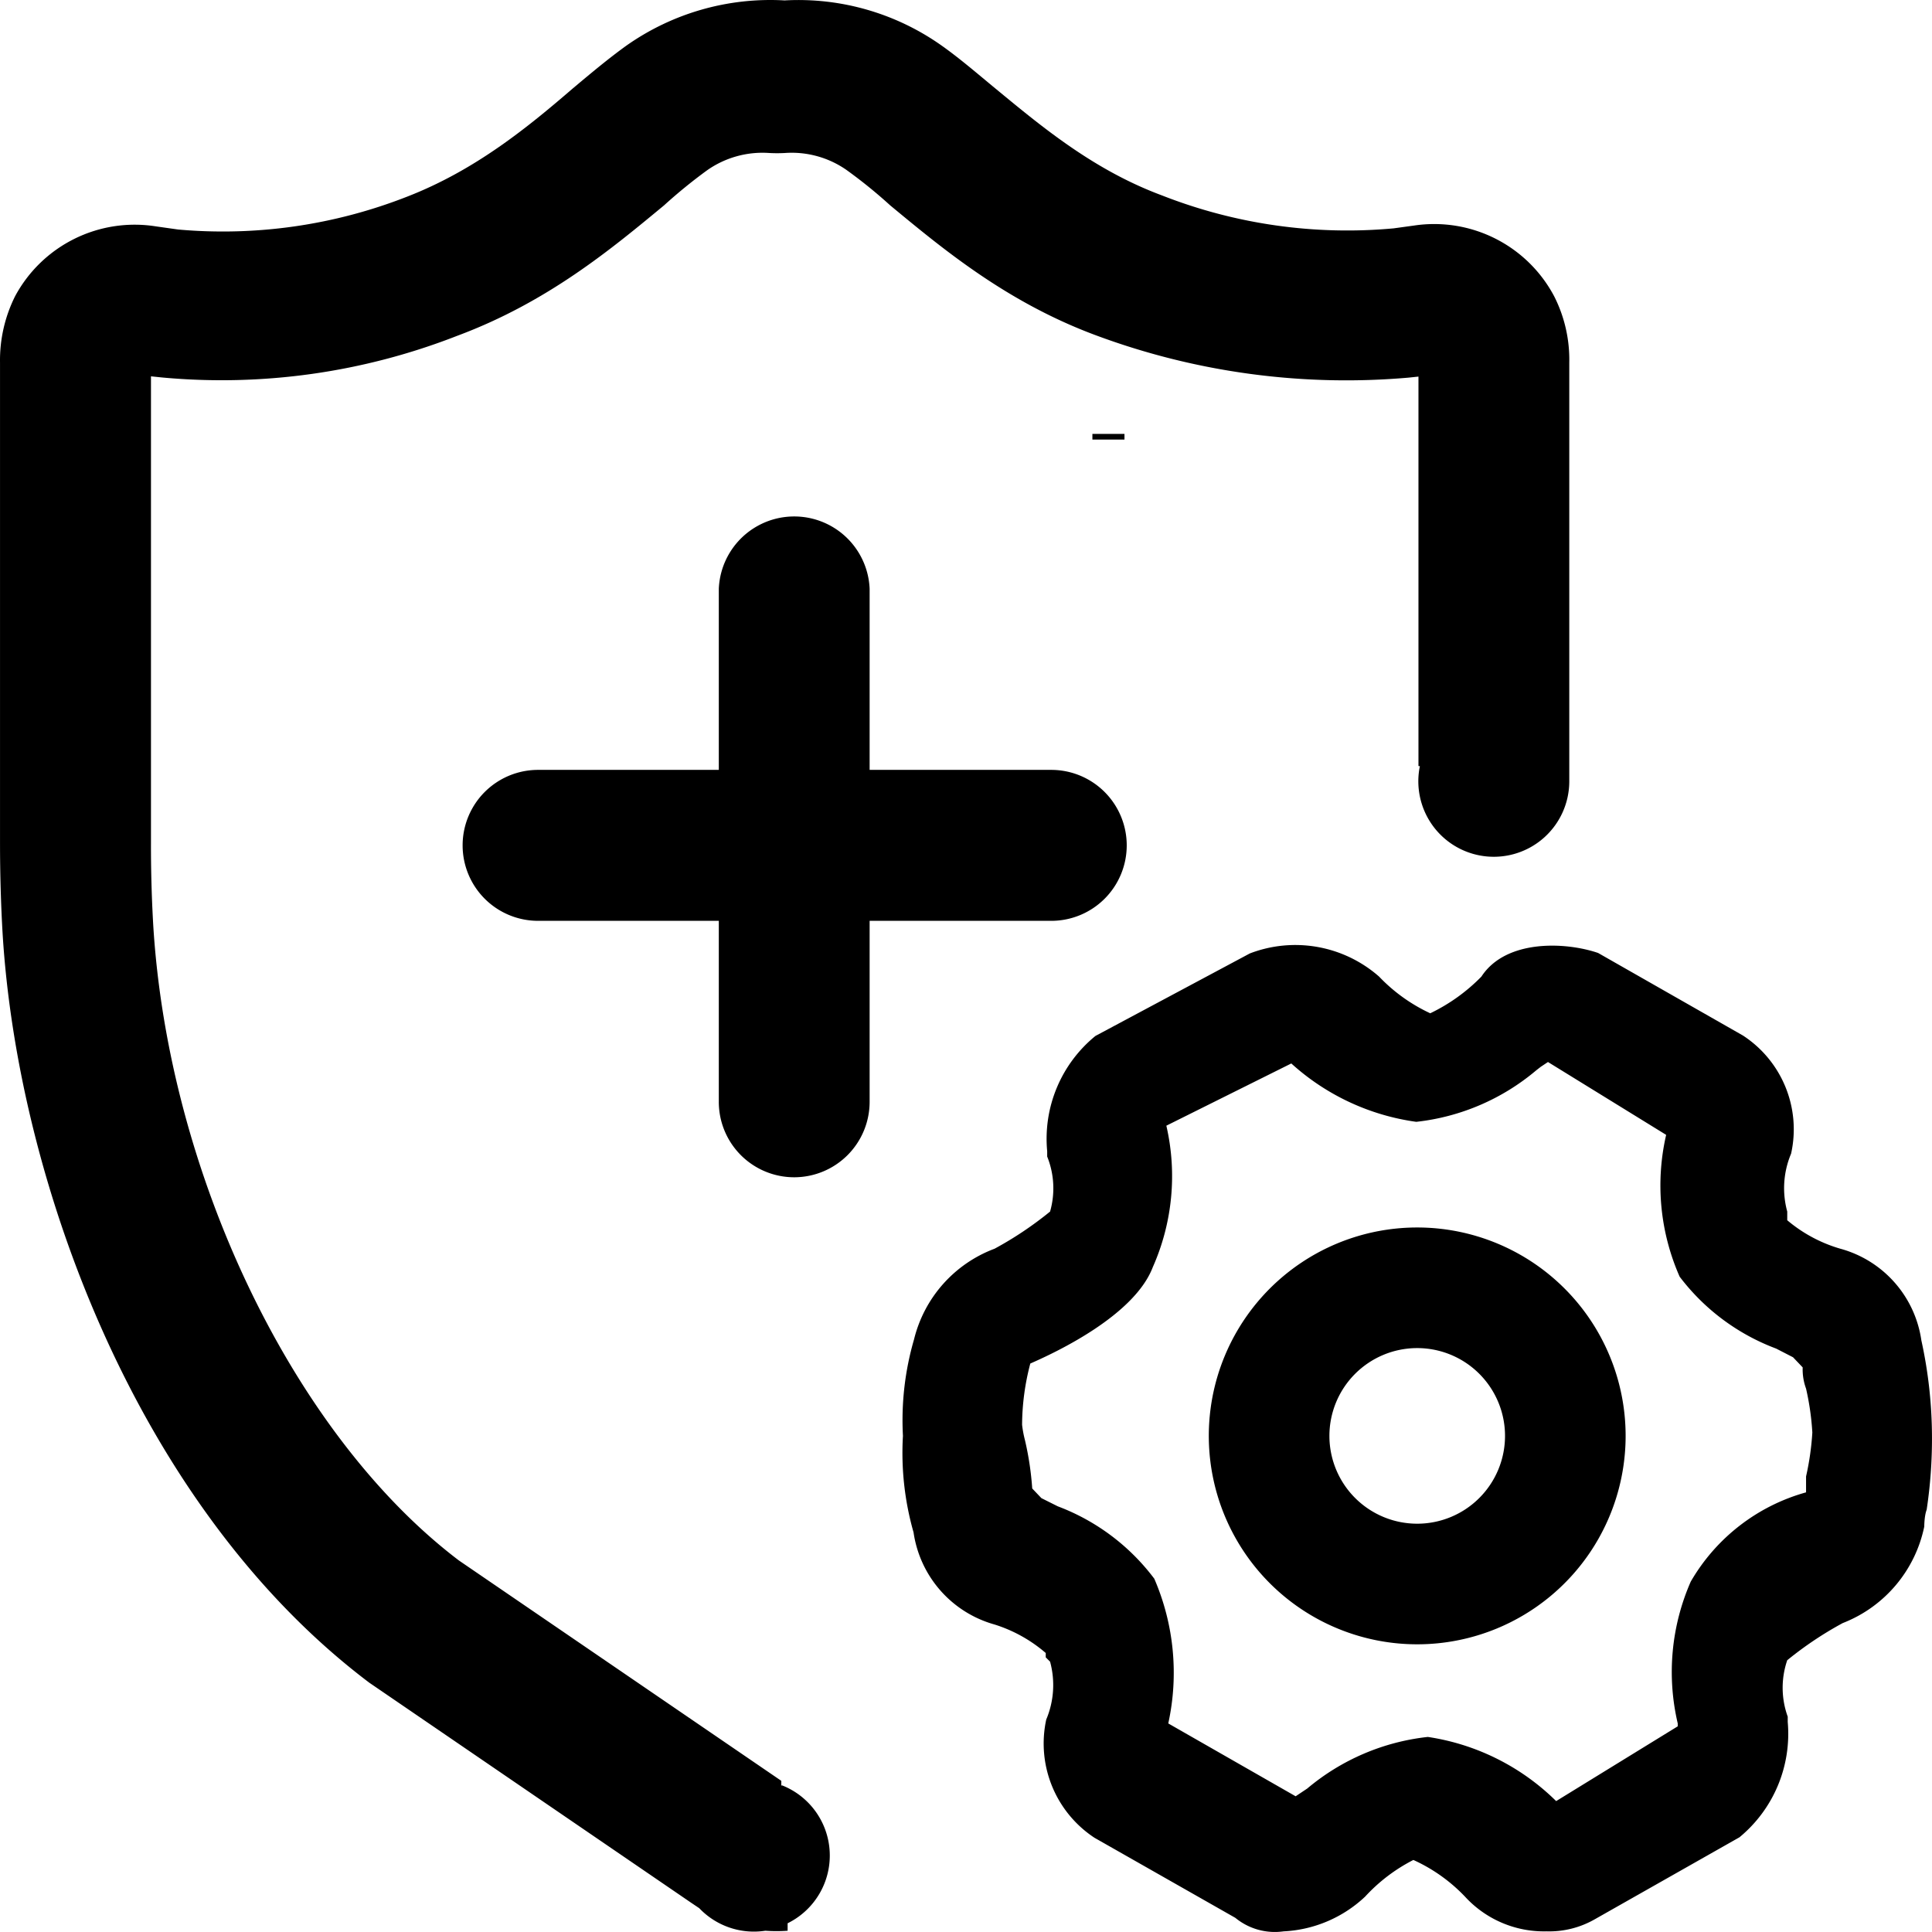 <svg class="icon" style="width:1em;height:1em;vertical-align:middle" viewBox="0 0 1024 1024" xmlns="http://www.w3.org/2000/svg" overflow="hidden"><path d="M420.986 623.977a40.004 40.004 0 0039.935-40.003v-95.912h95.981a40.004 40.004 0 100-80.006h-95.98v-95.981a40.004 40.004 0 00-79.939 0v95.98h-95.98a40.004 40.004 0 000 80.007h95.98v95.912a39.96 39.96 0 0039.936 40.004zm-6.876 322.63v-2.73L243.24 827.09C155.248 760.334 89.035 621.702 81.18 489.693q-1.23-21.752-1.161-43.548V199.462l5.938.615a342.726 342.726 0 00156.26-22.048c48.127-17.88 82.123-46.347 109.701-69.144a273.905 273.905 0 0122.87-18.634 51 51 0 0133.108-9.147 77.926 77.926 0 007.988 0 50.725 50.725 0 0132.63 8.873 260.976 260.976 0 0123.346 18.907c27.58 22.8 61.575 51.26 109.089 68.872a380.343 380.343 0 00165.677 22.39l5.187-.547v206.453h.751a40.003 40.003 0 1079.187 7.986V192.16a74.257 74.257 0 00-7.987-35.084 71.953 71.953 0 00-74.204-37.541l-10.92 1.501a268.787 268.787 0 01-122.813-17.475c-36.18-13.447-63.556-36.313-87.994-56.45-9.694-7.986-18.91-15.972-28.535-22.8A131.421 131.421 0 00415.882.22a132.445 132.445 0 00-83.97 24.023c-9.285 6.689-18.433 14.334-28.195 22.525-23.76 20.477-51.608 43.343-87.788 57.405A267.357 267.357 0 0194.422 121.65l-11.605-1.638a71.953 71.953 0 00-74.819 36.996 75.888 75.888 0 00-7.987 35.22v254.53c0 16.45.48 32.83 1.366 47.984 7.92 130.235 70.79 303.883 194.35 397.122l170.732 116.726 4.164 2.798a40.006 40.006 0 0035.02 11.945 81.928 81.928 0 0011.81 0v-3.96a39.997 39.997 0 00-3.14-73.171l-.205.48zm604.25-236.182a59.067 59.067 0 00-42.959-48.584 76.71 76.71 0 01-28.127-15.086v-4.603a47.049 47.049 0 012.04-30.683 59.322 59.322 0 00-25.562-62.647l-76.71-43.725c-17.133-5.88-48.84-7.416-61.88 12.53a96.142 96.142 0 01-27.105 19.435 89.752 89.752 0 01-27.104-19.44 67.25 67.25 0 00-68.528-12.273l-81.824 43.725a70.32 70.32 0 00-25.57 61.113V613a45 45 0 011.534 29.15 188.462 188.462 0 01-29.406 19.69 68.783 68.783 0 00-42.702 48.07 153.42 153.42 0 00-5.88 51.14 153.42 153.42 0 005.625 51.14 59.578 59.578 0 0042.96 48.84 76.708 76.708 0 0127.101 15.09v2.302l2.302 2.301a47.049 47.049 0 01-2.04 30.684 59.834 59.834 0 0025.57 62.648l74.665 42.445a32.986 32.986 0 0025.57 7.16 67.762 67.762 0 0043.214-18.41 90.775 90.775 0 0125.57-19.434 87.704 87.704 0 0127.36 19.433 56.765 56.765 0 0043.207 18.407 48.584 48.584 0 0025.57-6.392l76.71-43.47a71.085 71.085 0 0025.57-61.113v-2.812a45 45 0 01-.255-29.917 188.438 188.438 0 0129.406-19.686 70.062 70.062 0 0043.214-51.14s0-5.626 1.278-8.95a252.639 252.639 0 002.812-39.12 240.597 240.597 0 00-5.625-50.628zM889.233 914.987l-64.44 39.634a122.481 122.481 0 00-68.017-34.009 119.41 119.41 0 00-63.925 27.36l-6.137 4.092-67.505-38.611a125.548 125.548 0 00-7.416-76.71 114.299 114.299 0 00-51.14-38.355l-8.694-4.347-4.859-5.114a160.833 160.833 0 00-3.84-25.57 59.046 59.046 0 01-1.534-8.183 129.637 129.637 0 014.356-32.474c14.063-6.137 55.231-25.57 64.948-51.14a118.9 118.9 0 007.159-74.92l66.227-32.986a123.76 123.76 0 0066.227 30.94 118.647 118.647 0 0063.67-27.36l2.302-1.79 3.84-2.557 62.641 38.614a119.668 119.668 0 007.16 75.177 114.554 114.554 0 0051.14 38.1l8.95 4.603 5.114 5.37a29.51 29.51 0 001.79 11.25 141.401 141.401 0 013.324 23.27 145.22 145.22 0 01-3.324 23.268v8.439a102.28 102.28 0 00-61.11 47.298 119.158 119.158 0 00-6.904 75.177zm1.535 0zm-139.36-264.395a110.463 110.463 0 10110.207 110.463 110.463 110.463 0 00-110.206-110.463zm0 157a46.538 46.538 0 1146.283-46.537 46.538 46.538 0 01-46.282 46.538zM578.996 229.975h17v3h-17z"/></svg>